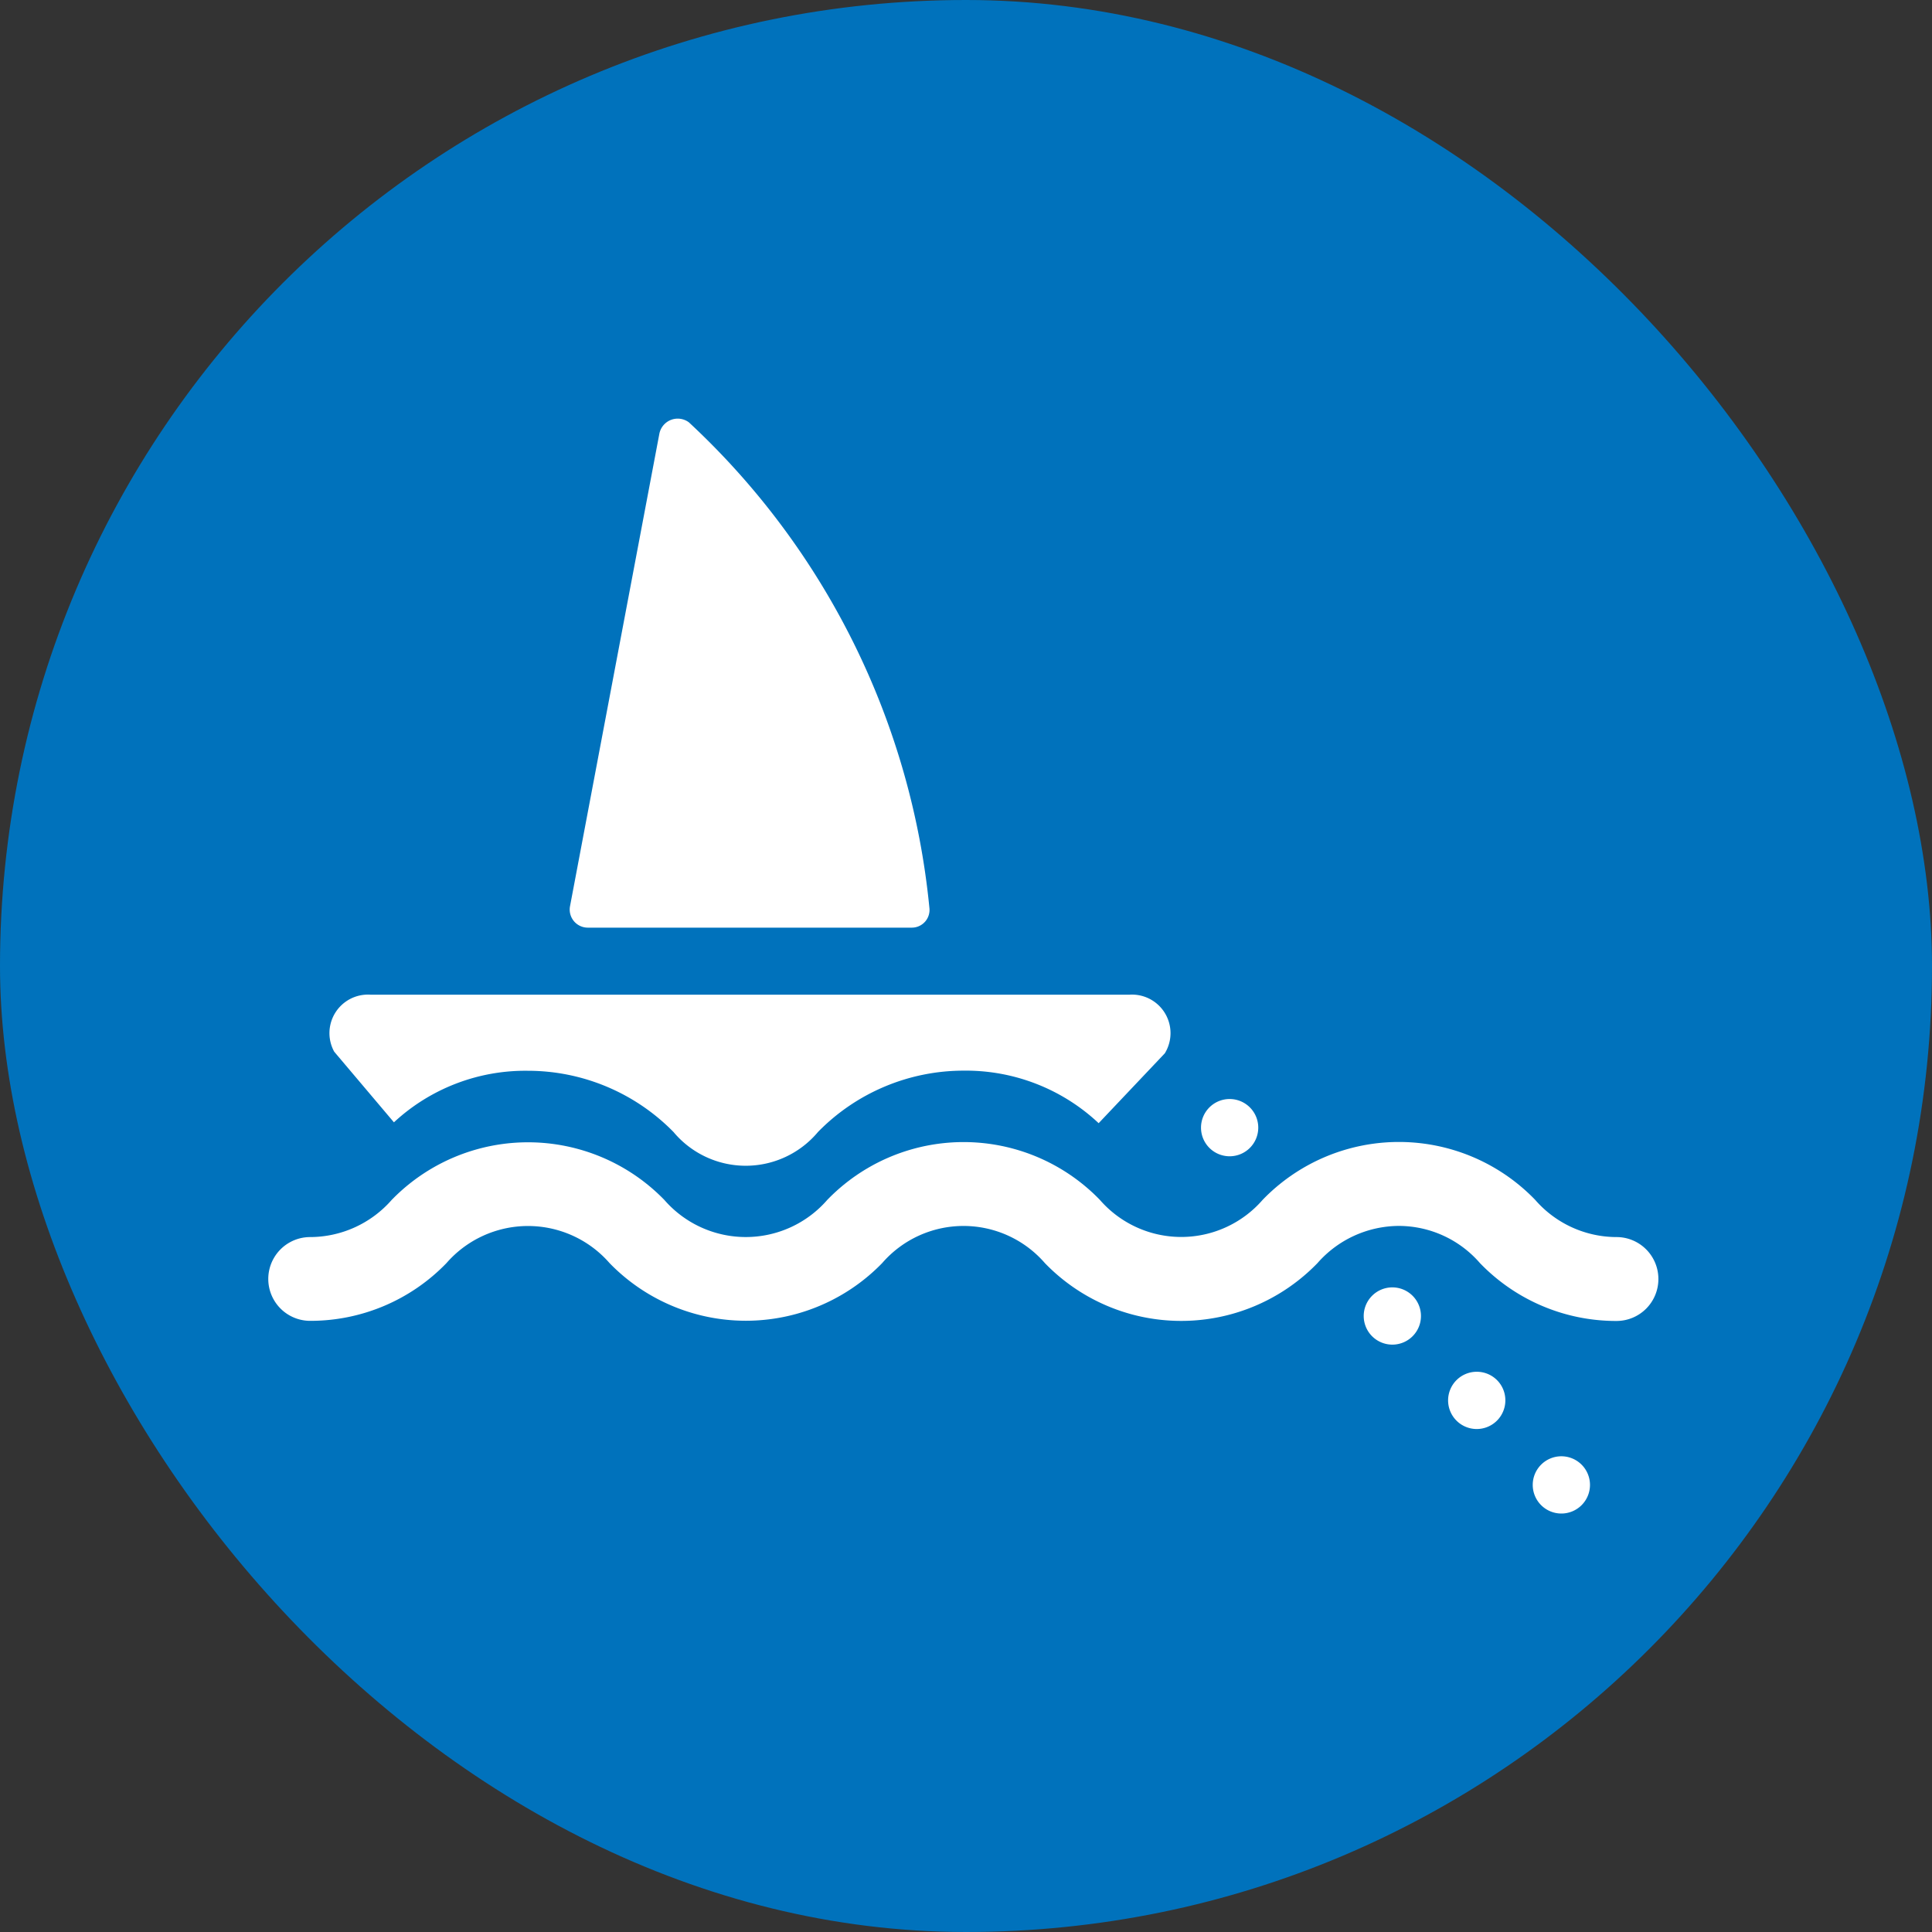 <svg xmlns="http://www.w3.org/2000/svg" width="5.5mm" height="5.5mm" viewBox="0 0 15.591 15.591">
  <rect x="0" y="0" width="15.591" height="15.591" fill="#333333" stroke="none"/>
  <rect width="15.591" height="15.591" rx="7.795" fill="#0072bc"/>
  <g>
    <path d="M4.746,7.486l2.611,0A.143.143,0,0,0,7.5,7.325,6.162,6.162,0,0,0,5.559,3.408a.151.151,0,0,0-.238.092L4.6,7.313A.146.146,0,0,0,4.746,7.486Z" fill="#fff"/>
    <path d="M3.179,9.057A1.559,1.559,0,0,1,4.26,8.641a1.646,1.646,0,0,1,1.175.494.76.76,0,0,0,1.166,0,1.644,1.644,0,0,1,1.176-.495,1.565,1.565,0,0,1,1.089.424L9.4,8.5a.311.311,0,0,0-.286-.473H2.991a.311.311,0,0,0-.294.46Z" fill="#fff"/>
    <path d="M13.383,10.321a.338.338,0,0,0-.339-.338.872.872,0,0,1-.655-.3,1.528,1.528,0,0,0-2.2,0,.87.87,0,0,1-1.313,0,1.53,1.53,0,0,0-2.2,0,.871.871,0,0,1-1.315,0,1.534,1.534,0,0,0-2.2,0,.877.877,0,0,1-.658.3.338.338,0,0,0,0,.676,1.525,1.525,0,0,0,1.1-.466.873.873,0,0,1,1.316,0,1.533,1.533,0,0,0,2.2,0,.869.869,0,0,1,1.313,0,1.53,1.53,0,0,0,2.2,0,.878.878,0,0,1,.657-.3.868.868,0,0,1,.654.3,1.525,1.525,0,0,0,1.1.467A.338.338,0,0,0,13.383,10.321Z" fill="#fff"/>
    <path d="M9.923,9.331A.231.231,0,1,0,9.692,9.1.231.231,0,0,0,9.923,9.331Z" fill="#fff"/>
    <path d="M11.236,10.389a.231.231,0,1,0,.231.23A.231.231,0,0,0,11.236,10.389Z" fill="#fff"/>
    <path d="M11.918,11.07a.231.231,0,1,0,.23.231A.23.23,0,0,0,11.918,11.07Z" fill="#fff"/>
    <path d="M12.6,11.752a.231.231,0,1,0,.231.23A.231.231,0,0,0,12.6,11.752Z" fill="#fff"/>
  </g>
</svg>
